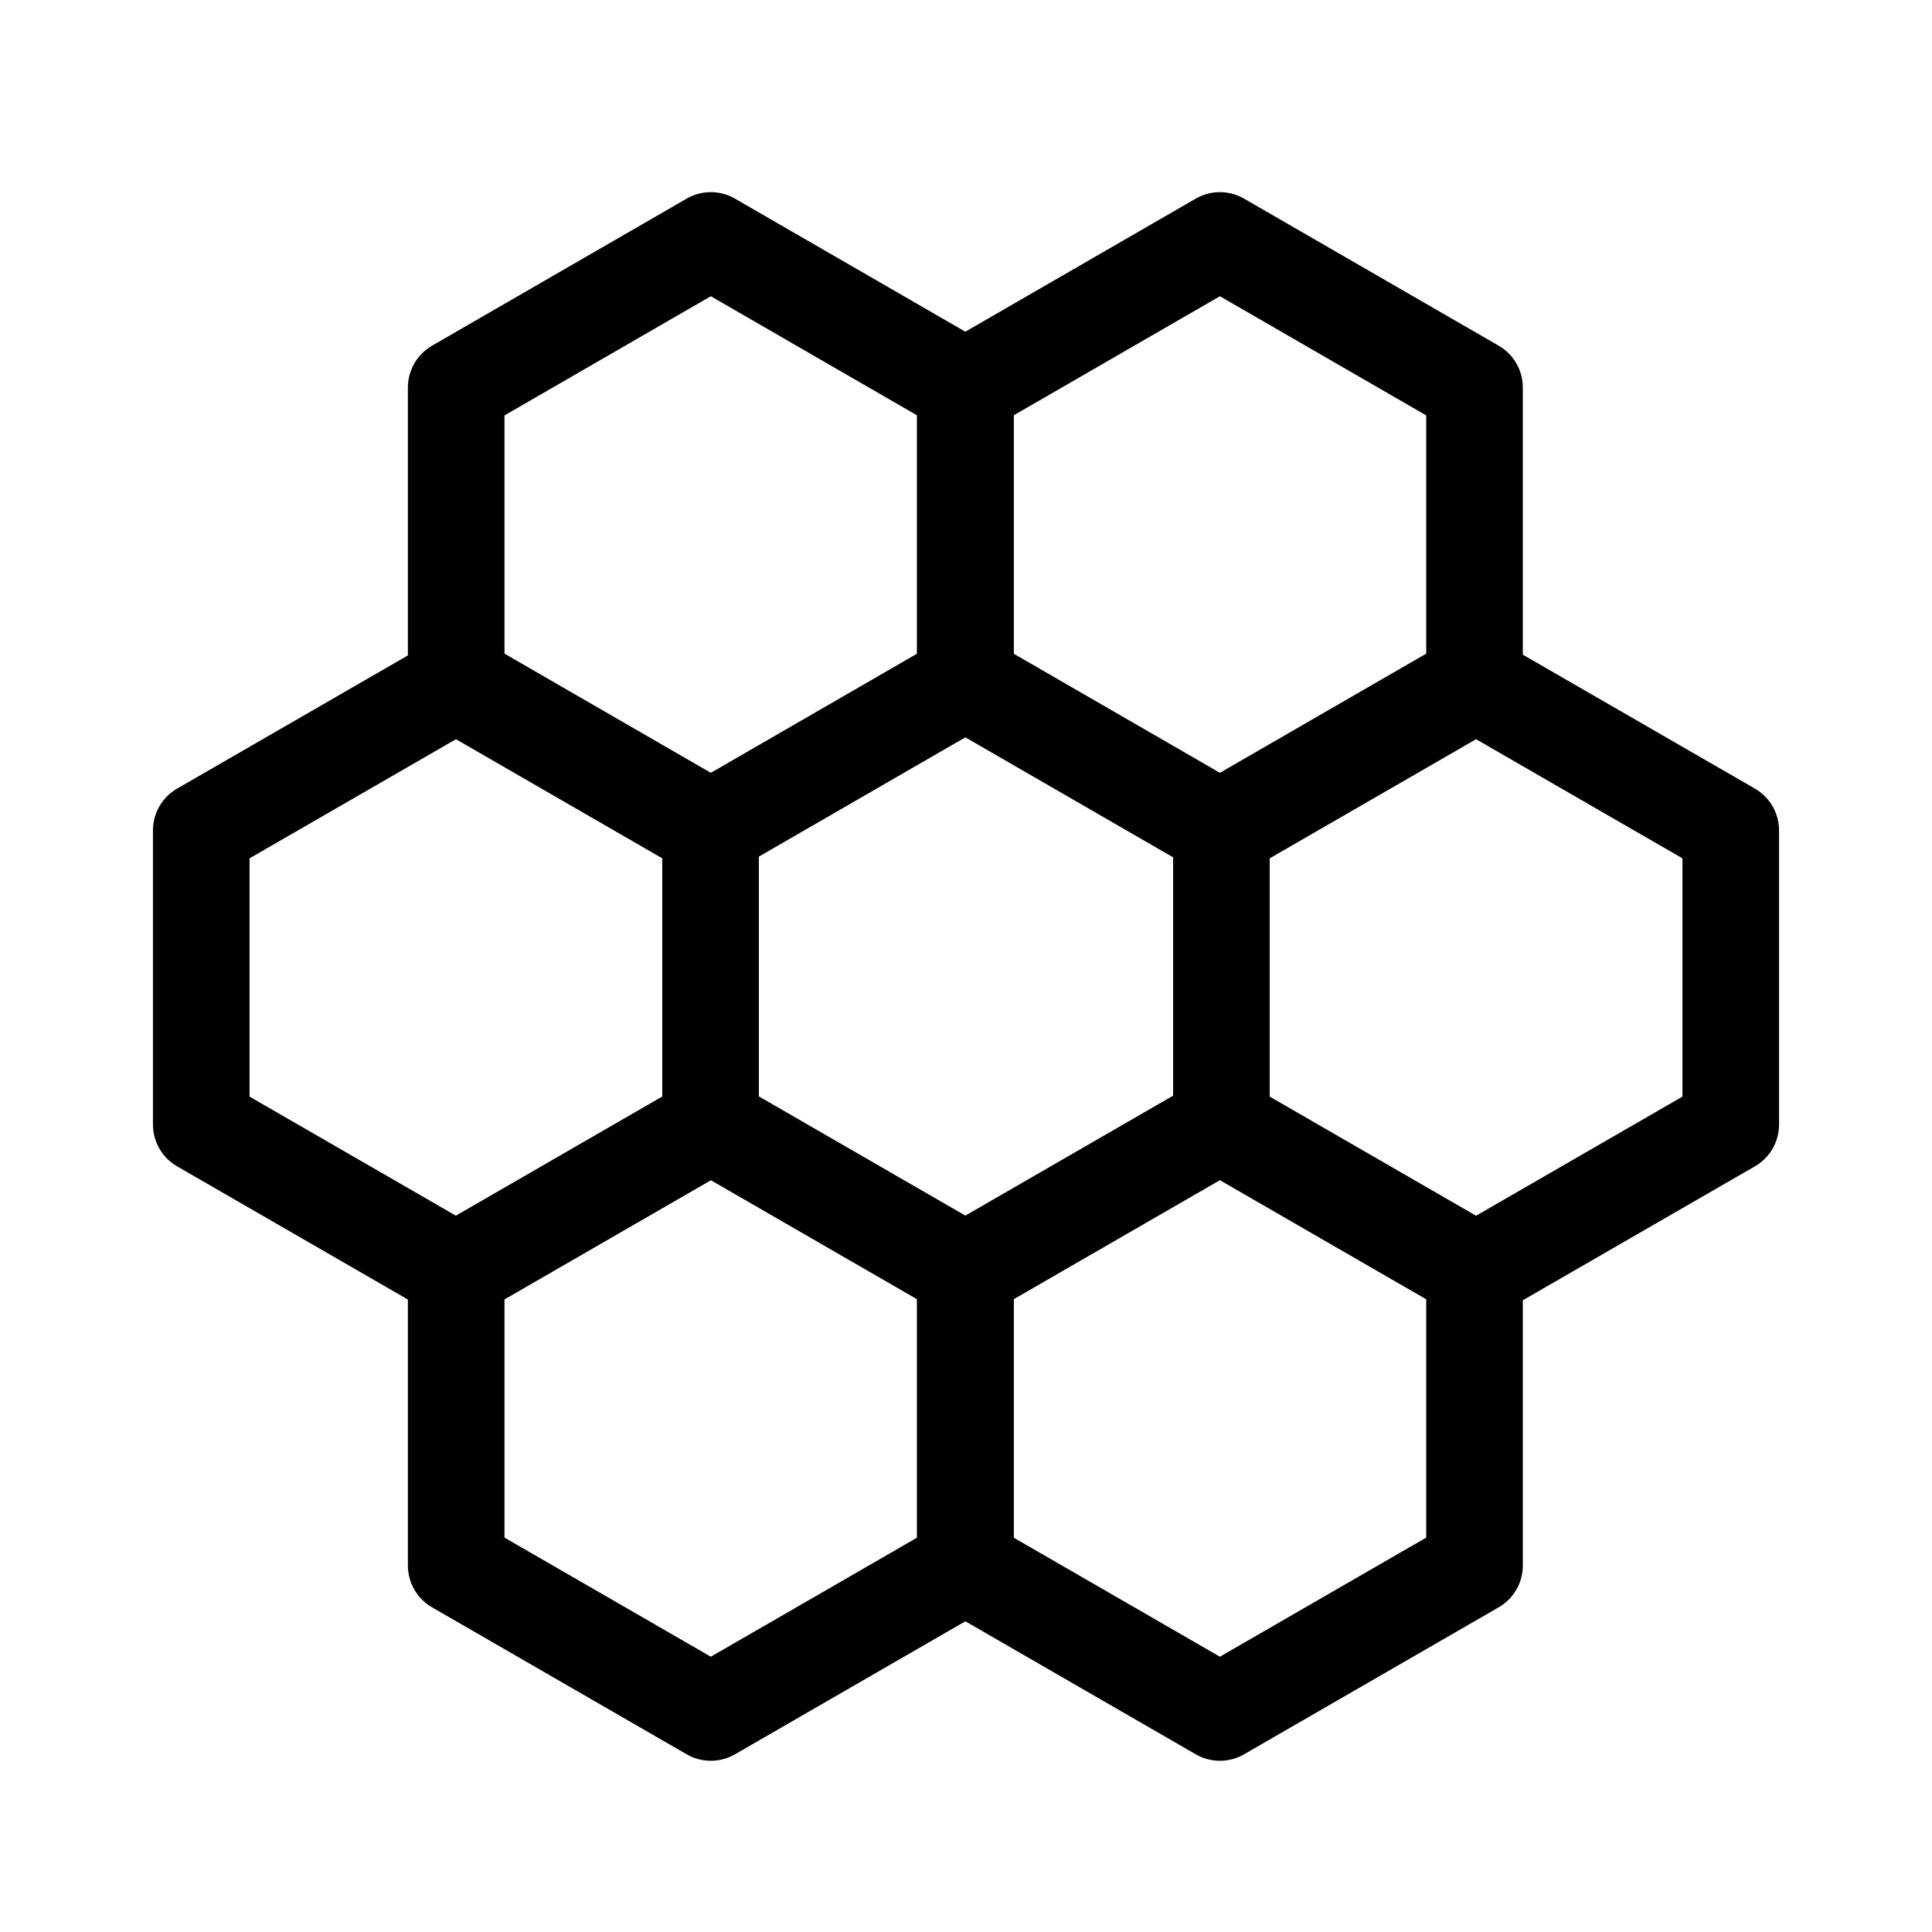 <svg width="24" height="24" viewBox="0 0 24 24" fill="none" xmlns="http://www.w3.org/2000/svg">
<path d="M8.83 21.273L11.993 19.447L11.993 15.794L8.83 13.968L5.667 15.794L5.667 19.447L8.83 21.273Z" stroke="black" stroke-width="1.2" stroke-linecap="round" stroke-linejoin="round"/>
<path d="M8.83 10.293L11.993 8.466L11.993 4.814L8.83 2.987L5.667 4.814L5.667 8.466L8.83 10.293Z" stroke="black" stroke-width="1.2" stroke-linecap="round" stroke-linejoin="round"/>
<path d="M5.664 15.795L8.827 13.969L8.827 10.316L5.664 8.49L2.5 10.316L2.5 13.969L5.664 15.795Z" stroke="black" stroke-width="1.2" stroke-linecap="round" stroke-linejoin="round"/>
<path d="M18.336 15.795L21.5 13.969L21.5 10.316L18.336 8.49L15.173 10.316L15.173 13.969L18.336 15.795Z" stroke="black" stroke-width="1.2" stroke-linecap="round" stroke-linejoin="round"/>
<path d="M15.154 21.273L18.317 19.447L18.317 15.794L15.154 13.968L11.991 15.794L11.991 19.447L15.154 21.273Z" stroke="black" stroke-width="1.2" stroke-linecap="round" stroke-linejoin="round"/>
<path d="M15.154 10.293L18.317 8.466L18.317 4.814L15.154 2.987L11.991 4.814L11.991 8.466L15.154 10.293Z" stroke="black" stroke-width="1.2" stroke-linecap="round" stroke-linejoin="round"/>
</svg>
